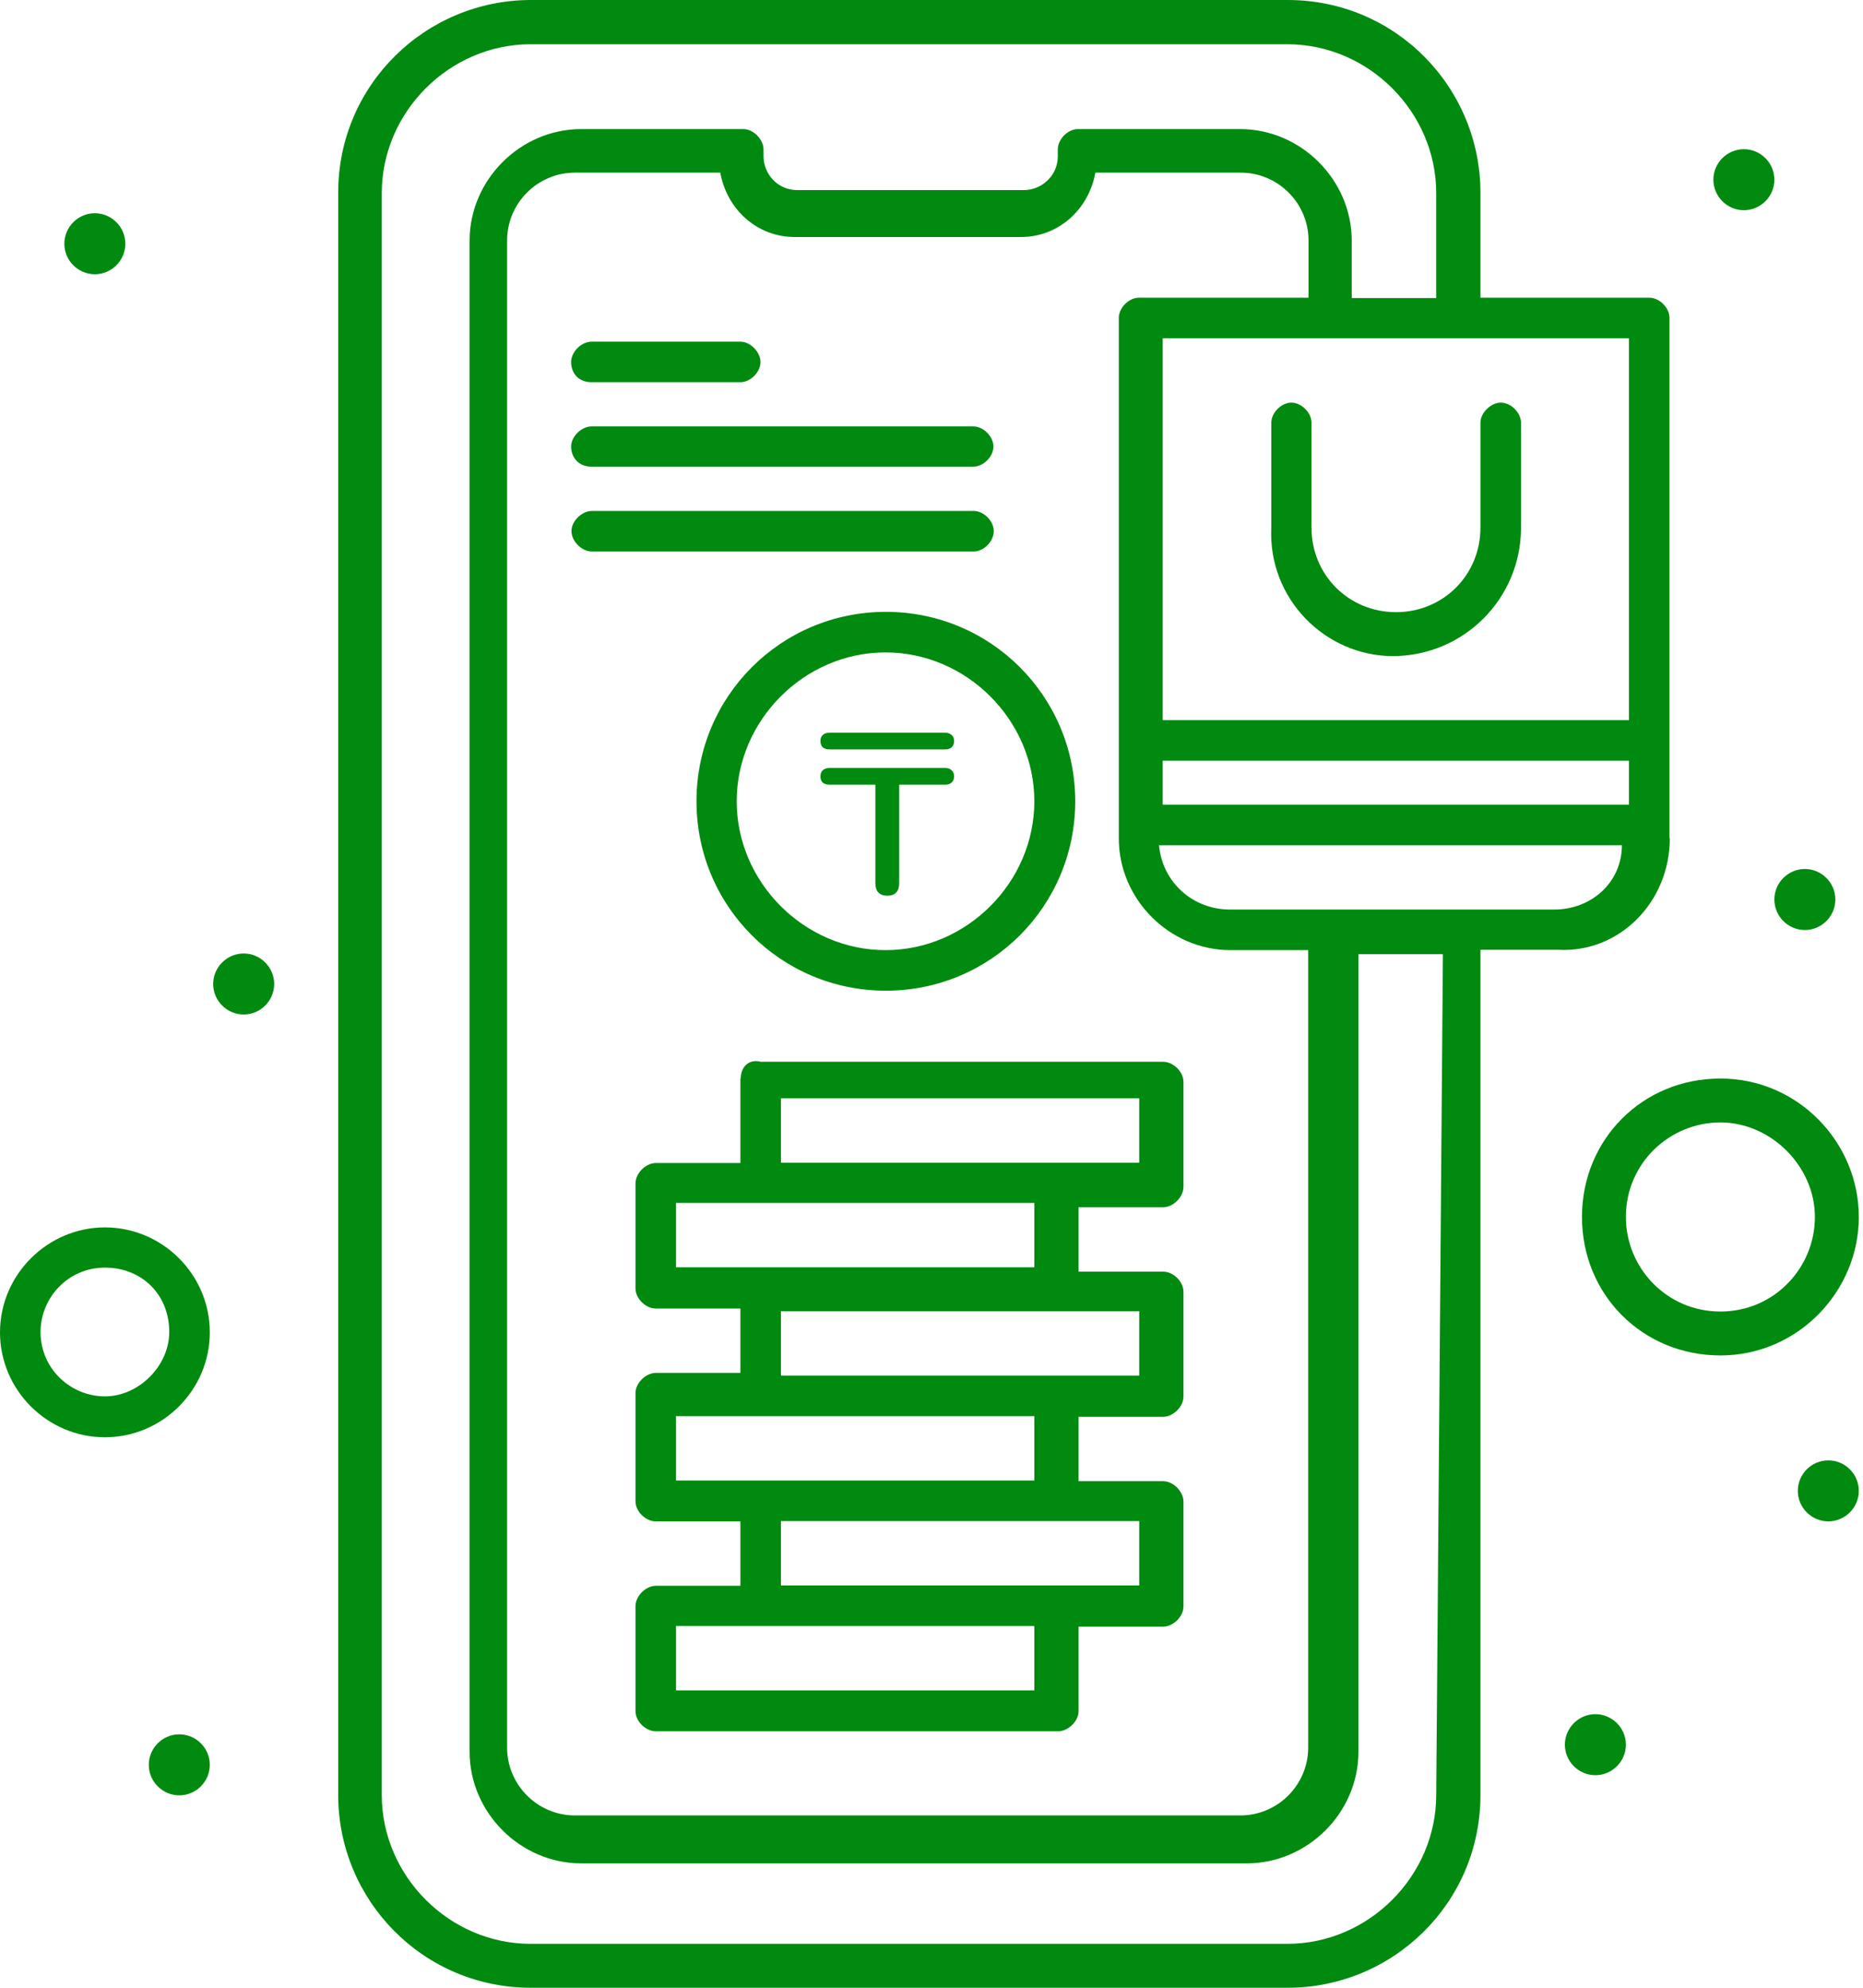 <svg width="150" height="160" viewBox="0 0 150 160" fill="none" xmlns="http://www.w3.org/2000/svg">
    <path d="M7.635 17.164C8.985 17.164 10.091 18.27 10.091 19.62C10.091 20.969 8.985 22.076 7.635 22.076C6.286 22.076 5.18 20.969 5.18 19.62C5.18 18.27 6.286 17.164 7.635 17.164Z" fill="#018A10"/>
    <path d="M19.62 76.749C20.969 76.749 22.076 77.855 22.076 79.205C22.076 80.554 20.969 81.66 19.62 81.66C18.27 81.66 17.164 80.554 17.164 79.205C17.164 77.855 18.27 76.749 19.62 76.749Z" fill="#018A10"/>
    <path d="M145.319 69.948C146.668 69.948 147.775 71.055 147.775 72.404C147.775 73.753 146.668 74.86 145.319 74.86C143.97 74.86 142.863 73.753 142.863 72.404C142.863 71.055 143.97 69.948 145.319 69.948Z" fill="#018A10"/>
    <path d="M140.409 12.009C141.758 12.009 142.865 13.115 142.865 14.464C142.865 15.814 141.758 16.92 140.409 16.92C139.06 16.92 137.953 15.814 137.953 14.464C137.953 13.115 139.06 12.009 140.409 12.009Z" fill="#018A10"/>
    <path d="M147.208 117.549C148.557 117.549 149.663 118.655 149.663 120.005C149.663 121.354 148.557 122.46 147.208 122.46C145.858 122.46 144.752 121.354 144.752 120.005C144.752 118.655 145.858 117.549 147.208 117.549Z" fill="#018A10"/>
    <path d="M128.454 137.979C129.803 137.979 130.909 139.086 130.909 140.435C130.909 141.785 129.803 142.891 128.454 142.891C127.104 142.891 125.998 141.785 125.998 140.435C125.998 139.086 127.104 137.979 128.454 137.979Z" fill="#018A10"/>
    <path d="M14.436 139.601C15.786 139.601 16.892 140.707 16.892 142.056C16.892 143.406 15.786 144.512 14.436 144.512C13.087 144.512 11.98 143.406 11.98 142.056C11.98 140.707 13.087 139.601 14.436 139.601Z" fill="#018A10"/>
    <path d="M8.447 98.797C3.832 98.797 0 102.602 0 107.243C0 111.885 3.805 115.69 8.447 115.69C13.088 115.69 16.893 111.885 16.893 107.243C16.893 102.602 13.088 98.797 8.447 98.797ZM8.447 112.398C5.721 112.398 3.265 110.212 3.265 107.217C3.265 104.491 5.451 102.035 8.447 102.035C11.442 102.035 13.628 104.221 13.628 107.217C13.628 109.942 11.172 112.398 8.447 112.398Z" fill="#018A10"/>
    <path d="M149.664 97.959C149.664 91.968 144.779 86.814 138.518 86.814C132.258 86.814 127.373 91.698 127.373 97.959C127.373 104.219 132.258 109.104 138.518 109.104C144.779 109.104 149.664 103.923 149.664 97.959ZM138.518 105.569C134.174 105.569 130.908 102.034 130.908 97.959C130.908 93.614 134.443 90.349 138.518 90.349C142.593 90.349 146.128 93.884 146.128 97.959C146.128 102.034 142.863 105.569 138.518 105.569Z" fill="#018A10"/>
    <path d="M134.419 67.492V25.583C134.419 24.773 133.609 23.964 132.8 23.964H119.199V15.517C119.199 7.07 112.398 0 103.682 0H42.747C34.301 0 27.23 6.8 27.23 15.517V144.483C27.23 152.93 34.031 160 42.747 160H103.682C112.129 160 119.199 153.2 119.199 144.483V76.451H125.46C130.344 76.721 134.446 72.646 134.446 67.465L134.419 67.492ZM125.163 73.213H99.04C96.045 73.213 93.589 71.027 93.319 68.032H130.587C130.587 71.027 128.131 73.213 125.136 73.213H125.163ZM105.301 23.964H91.7C90.891 23.964 90.081 24.773 90.081 25.583V67.492C90.081 72.376 94.156 76.478 99.067 76.478H105.328V140.678C105.328 143.673 102.872 146.129 99.877 146.129H46.283C43.287 146.129 40.831 143.673 40.831 140.678V19.349C40.831 16.354 43.287 13.898 46.283 13.898H57.995C58.534 16.893 60.99 19.079 63.986 19.079H82.201C85.197 19.079 87.652 16.893 88.192 13.898H99.904C102.899 13.898 105.355 16.354 105.355 19.349V23.964H105.301ZM130.884 64.766H93.616V61.231H131.154V64.766H130.884ZM130.884 57.966H93.616V27.229H131.154V57.966H130.884ZM115.637 144.483C115.637 151.014 110.186 156.465 103.655 156.465H42.721C36.19 156.465 30.739 151.014 30.739 144.483V15.544C30.739 9.013 36.19 3.562 42.721 3.562H103.655C110.186 3.562 115.637 9.013 115.637 15.544C115.637 24.53 115.637 21.805 115.637 22.344V23.991H108.836V19.376C108.836 14.492 104.761 10.39 99.85 10.39H86.789C85.979 10.39 85.169 11.199 85.169 12.036V12.575C85.169 14.195 83.82 15.301 82.444 15.301H64.201C62.555 15.301 61.476 13.952 61.476 12.575V12.036C61.476 11.226 60.666 10.39 59.857 10.39H46.795C41.911 10.39 37.809 14.464 37.809 19.376V141.002C37.809 145.886 41.884 149.988 46.795 149.988H100.39C105.274 149.988 109.376 145.913 109.376 141.002V76.802H116.176L115.637 144.537V144.483Z" fill="#018A10"/>
    <path d="M112.128 52.811C117.849 52.811 122.464 48.196 122.464 42.475V34.028C122.464 33.219 121.654 32.409 120.844 32.409C120.035 32.409 119.198 33.219 119.198 34.028V42.475C119.198 46.28 116.203 49.275 112.398 49.275C108.593 49.275 105.597 46.28 105.597 42.475V34.028C105.597 33.219 104.788 32.409 103.978 32.409C103.169 32.409 102.359 33.219 102.359 34.028V42.475C102.089 48.196 106.704 52.811 112.155 52.811H112.128Z" fill="#018A10"/>
    <path d="M59.613 86.814V93.615H52.812C52.003 93.615 51.166 94.424 51.166 95.261V103.708C51.166 104.517 51.976 105.327 52.812 105.327H59.613V110.508H52.812C52.003 110.508 51.166 111.318 51.166 112.127V120.844C51.166 121.653 51.976 122.463 52.812 122.463H59.613V127.644H52.812C52.003 127.644 51.166 128.454 51.166 129.29V137.737C51.166 138.547 51.976 139.356 52.812 139.356H85.195C86.005 139.356 86.842 138.547 86.842 137.737V130.936H93.642C94.452 130.936 95.288 130.127 95.288 129.317V120.871C95.288 120.061 94.479 119.225 93.642 119.225H86.842V114.043H93.642C94.452 114.043 95.288 113.234 95.288 112.424V103.977C95.288 103.168 94.479 102.358 93.642 102.358H86.842V97.177H93.642C94.452 97.177 95.288 96.367 95.288 95.531V87.084C95.288 86.275 94.479 85.465 93.642 85.465H61.259C60.179 85.195 59.64 86.005 59.64 86.814H59.613ZM83.279 136.064H54.431V130.882H83.279V136.064ZM91.726 127.617H62.878V122.436H91.726V127.617ZM83.279 119.171H54.431V113.989H83.279V119.171ZM91.726 110.724H62.878V105.543H91.726V110.724ZM83.279 102.007H54.431V96.826H83.279V102.007ZM62.878 88.406H91.726V93.588H62.878V88.406Z" fill="#018A10"/>
    <path d="M56.078 64.497C56.078 72.944 62.879 79.744 71.325 79.744C79.772 79.744 86.572 72.944 86.572 64.497C86.572 56.05 79.772 49.25 71.325 49.25C62.879 49.25 56.078 56.05 56.078 64.497ZM83.28 64.497C83.28 71.028 77.829 76.479 71.298 76.479C64.768 76.479 59.316 71.028 59.316 64.497C59.316 57.967 64.768 52.515 71.298 52.515C77.829 52.515 83.28 57.967 83.28 64.497Z" fill="#018A10"/>
    <path d="M80.014 42.747C80.014 41.938 79.205 41.128 78.395 41.128H47.658C46.848 41.128 46.012 41.938 46.012 42.747C46.012 43.557 46.821 44.393 47.658 44.393H78.395C79.205 44.393 80.014 43.584 80.014 42.747Z" fill="#018A10"/>
    <path d="M47.63 37.562H78.368C79.177 37.562 79.987 36.753 79.987 35.943C79.987 35.134 79.177 34.324 78.368 34.324H47.63C46.821 34.324 45.984 35.134 45.984 35.943C45.984 36.753 46.524 37.562 47.63 37.562Z" fill="#018A10"/>
    <path d="M47.63 30.766H59.612C60.422 30.766 61.231 29.957 61.231 29.147C61.231 28.337 60.422 27.501 59.612 27.501H47.63C46.821 27.501 45.984 28.311 45.984 29.147C45.984 29.984 46.524 30.766 47.63 30.766Z" fill="#018A10"/>
    <path d="M71.439 72.099C71.132 72.099 70.893 72.013 70.721 71.841C70.561 71.669 70.481 71.423 70.481 71.104V63.161H66.796C66.562 63.161 66.378 63.105 66.243 62.995C66.12 62.872 66.058 62.706 66.058 62.497C66.058 62.288 66.12 62.123 66.243 62C66.378 61.877 66.562 61.816 66.796 61.816H76.084C76.317 61.816 76.495 61.877 76.618 62C76.753 62.123 76.821 62.288 76.821 62.497C76.821 62.706 76.753 62.872 76.618 62.995C76.495 63.105 76.317 63.161 76.084 63.161H72.398V71.104C72.398 71.423 72.318 71.669 72.158 71.841C71.999 72.013 71.759 72.099 71.439 72.099ZM66.796 60.323C66.562 60.323 66.378 60.267 66.243 60.157C66.12 60.034 66.058 59.862 66.058 59.641C66.058 59.432 66.12 59.272 66.243 59.162C66.378 59.039 66.562 58.977 66.796 58.977H76.084C76.317 58.977 76.495 59.039 76.618 59.162C76.753 59.272 76.821 59.432 76.821 59.641C76.821 59.862 76.753 60.034 76.618 60.157C76.495 60.267 76.317 60.323 76.084 60.323H66.796Z" fill="#018A10"/>
    </svg>
    